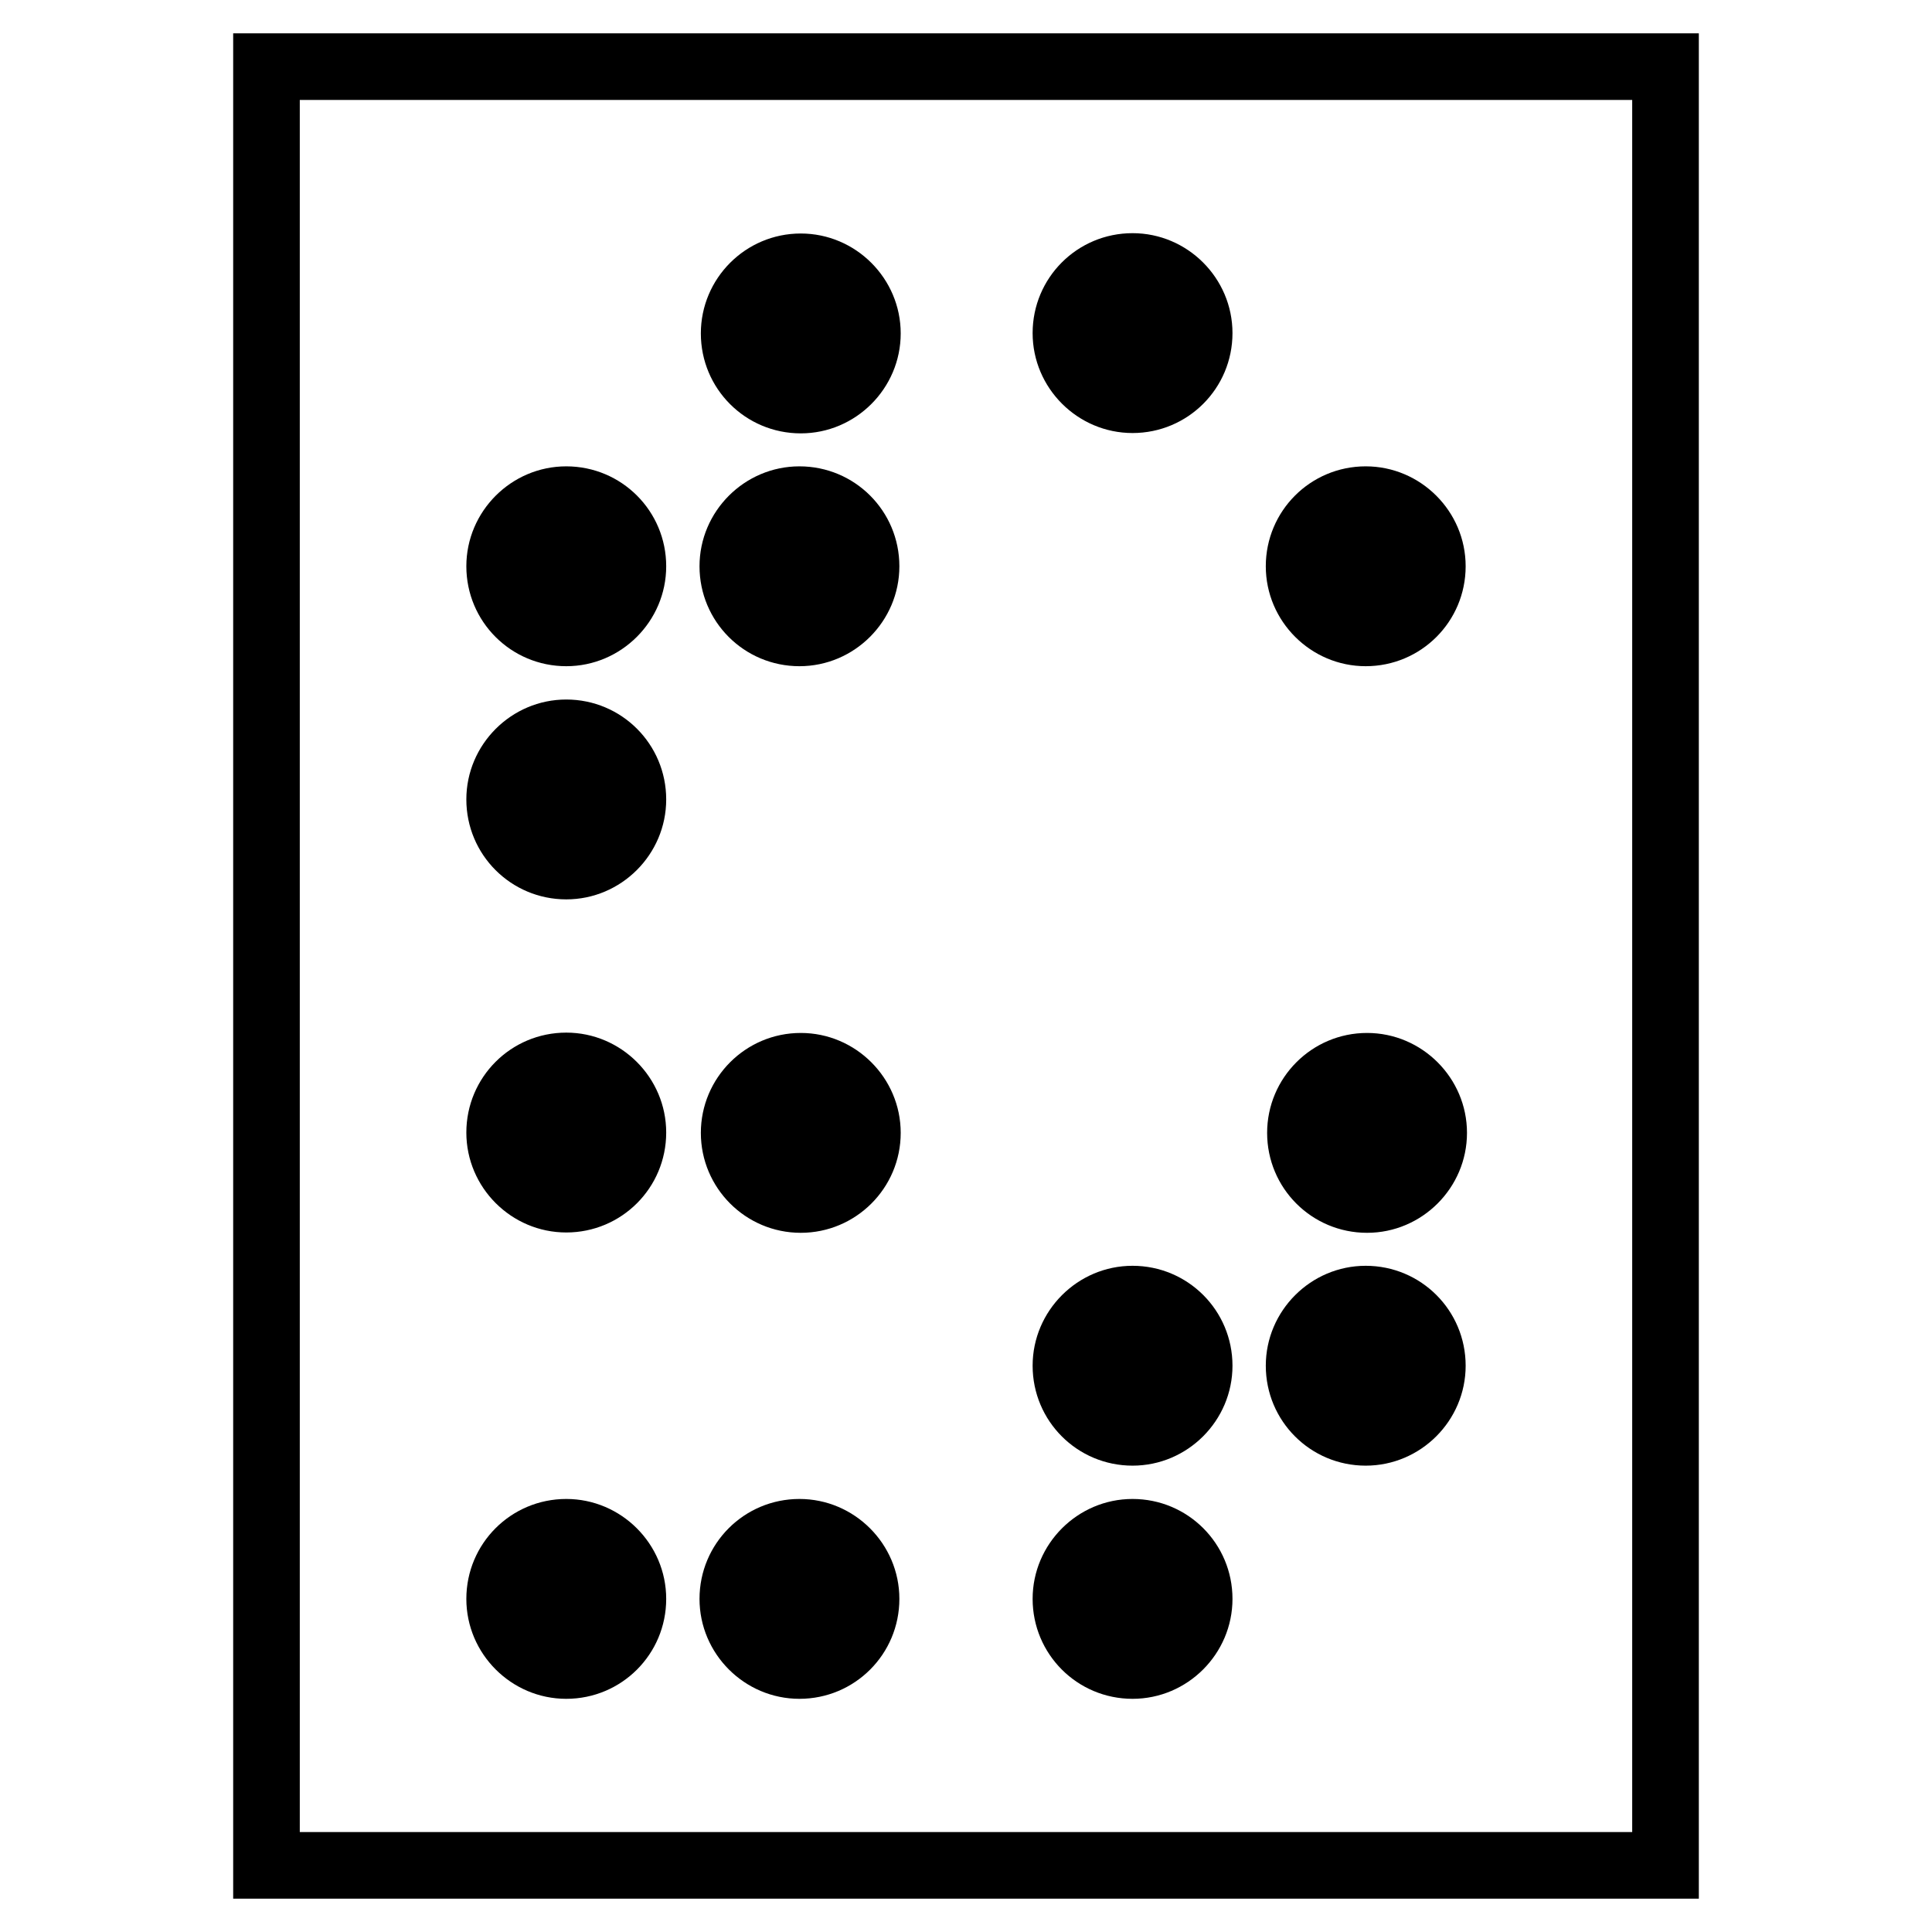 <?xml version="1.0" encoding="UTF-8"?>
<!DOCTYPE svg PUBLIC "-//W3C//DTD SVG 1.1//EN" "http://www.w3.org/Graphics/SVG/1.1/DTD/svg11.dtd">
<svg xmlns="http://www.w3.org/2000/svg" xml:space="preserve" width="580px" height="580px" shape-rendering="geometricPrecision" text-rendering="geometricPrecision" image-rendering="optimizeQuality" fill-rule="nonzero" clip-rule="nonzero" viewBox="0 0 5800 5800" xmlns:xlink="http://www.w3.org/1999/xlink">
	<title>text_braille icon</title>
	<desc>text_braille icon from the IconExperience.com I-Collection. Copyright by INCORS GmbH (www.incors.com).</desc>
		<path id="curve28" d="M5100 100l0 5600 -4400 0 0 -5600 4400 0zm-1700 4400c166,0 300,134 300,300 0,165 -135,300 -300,300 -166,0 -300,-134 -300,-300 0,-165 135,-300 300,-300zm0 -700c166,0 300,134 300,300 0,165 -135,300 -300,300 -166,0 -300,-134 -300,-300 0,-165 135,-300 300,-300zm700 0c166,0 300,134 300,300 0,165 -135,300 -300,300 -166,0 -300,-134 -300,-300 0,-165 135,-300 300,-300zm4 -699c165,0 300,135 300,300 0,165 -135,300 -300,300 -166,0 -300,-134 -300,-300 0,-165 134,-300 300,-300zm-704 -2401c165,0 300,135 300,300 0,166 -134,300 -300,300 -165,0 -300,-135 -300,-300 0,-166 134,-300 300,-300zm700 700c165,0 300,135 300,300 0,166 -134,300 -300,300 -165,0 -300,-135 -300,-300 0,-166 134,-300 300,-300zm-2400 1700c165,0 300,135 300,300 0,166 -134,300 -300,300 -165,0 -300,-135 -300,-300 0,-166 134,-300 300,-300zm700 1400c165,0 300,135 300,300 0,166 -134,300 -300,300 -165,0 -300,-135 -300,-300 0,-166 134,-300 300,-300zm-700 0c165,0 300,135 300,300 0,166 -134,300 -300,300 -165,0 -300,-135 -300,-300 0,-166 134,-300 300,-300zm704 -1399c165,0 300,135 300,300 0,166 -135,300 -300,300 -166,0 -300,-135 -300,-300 0,-165 134,-300 300,-300zm-704 -1001c166,0 300,134 300,300 0,165 -135,300 -300,300 -166,0 -300,-134 -300,-300 0,-165 135,-300 300,-300zm0 -700c166,0 300,134 300,300 0,165 -135,300 -300,300 -166,0 -300,-134 -300,-300 0,-165 135,-300 300,-300zm700 0c166,0 300,134 300,300 0,165 -135,300 -300,300 -166,0 -300,-134 -300,-300 0,-165 135,-300 300,-300zm4 -699c165,0 300,135 300,300 0,165 -135,300 -300,300 -166,0 -300,-134 -300,-300 0,-165 134,-300 300,-300zm2496 -401l-4000 0 0 5200 4000 0 0 -5200z"/>
</svg>